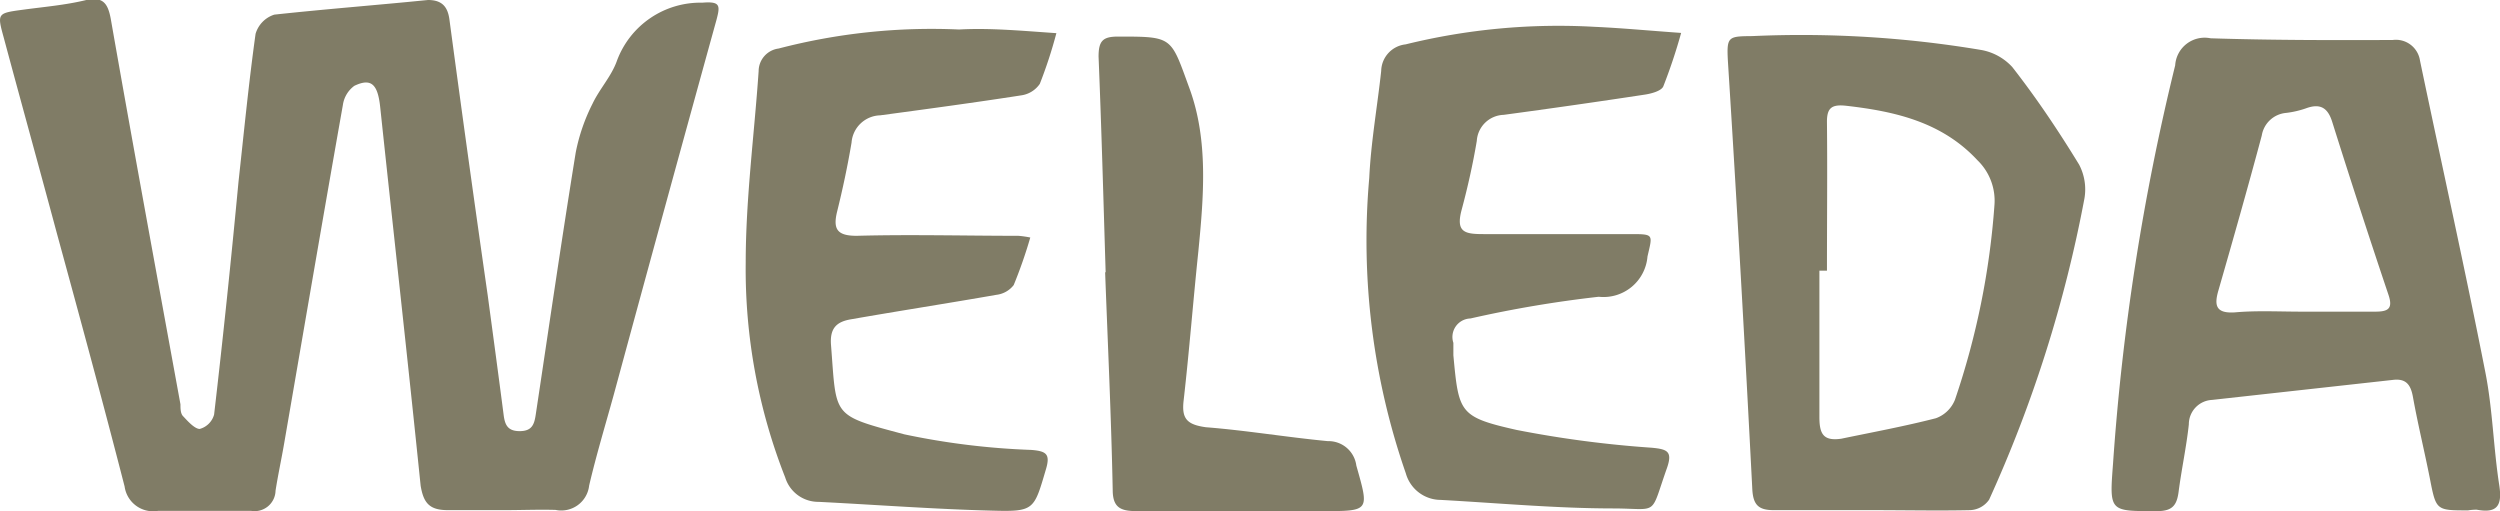 <svg xmlns="http://www.w3.org/2000/svg" viewBox="0 0 102.52 20.96"><defs><style>.cls-1{fill:#807c66;}</style></defs><title>Recurso 22</title><g id="Capa_2" data-name="Capa 2"><g id="Capa_1-2" data-name="Capa 1"><path class="cls-1" d="M20.66,20.92c-.77,0-1.53,0-2.29,0s-1-.29-1.12-1c-.53-5.18-1.11-10.36-1.66-15.54-.1-.93-.37-1.19-1.06-.86a1.18,1.18,0,0,0-.47.79c-.82,4.63-1.61,9.26-2.41,13.89-.11.64-.25,1.28-.35,1.92a.86.86,0,0,1-1,.83c-1.27,0-2.55,0-3.82,0a1.18,1.18,0,0,1-1.37-1C4.21,16.45,3.27,13,2.33,9.56,1.61,6.88.87,4.21.15,1.53-.12.55-.11.54.93.4,1.81.28,2.68.21,3.54,0c.68-.14.88.13,1,.76C5.47,6.06,6.44,11.32,7.4,16.58c0,.17,0,.38.11.49s.45.52.68.52A.84.84,0,0,0,8.78,17c.37-3.18.7-6.36,1-9.54.22-2,.42-4.06.7-6.07a1.17,1.17,0,0,1,.77-.79C13.37.37,15.46.21,17.55,0c.57,0,.81.27.88.8Q19.19,6.47,20,12.11c.22,1.63.44,3.26.65,4.88.05.41.15.69.66.69s.6-.28.66-.68c.54-3.58,1.06-7.17,1.64-10.75a7.65,7.65,0,0,1,.69-2c.29-.61.78-1.13,1-1.76A3.65,3.65,0,0,1,28.8.11c.74-.06.74.11.58.71q-2.13,7.7-4.22,15.4c-.34,1.23-.71,2.45-1,3.69a1.15,1.15,0,0,1-1.38,1C22.08,20.89,21.37,20.92,20.66,20.92Z"/><path class="cls-1" d="M101.21,20.93c-1.32,0-1.31,0-1.57-1.33-.22-1.11-.49-2.21-.69-3.32-.09-.5-.28-.77-.83-.7l-7.41.82a1,1,0,0,0-.95,1c-.1.93-.3,1.84-.42,2.77-.07.53-.24.78-.84.79-2,0-2,.05-1.85-1.93A96,96,0,0,1,89.2,2.68a1.21,1.21,0,0,1,1.45-1.11c2.49.08,5,.08,7.47.07a1,1,0,0,1,1.12.85c.89,4.26,1.84,8.51,2.68,12.78.3,1.52.33,3.09.57,4.63.13.84-.09,1.16-.93,1A2.22,2.22,0,0,0,101.21,20.93ZM94.4,12.78v0c1,0,2,0,3,0,.52,0,.74-.11.55-.68Q96.75,8.53,95.64,5c-.18-.58-.49-.77-1.07-.56a3.82,3.82,0,0,1-.82.19,1.11,1.11,0,0,0-1,.93c-.57,2.13-1.17,4.24-1.78,6.36-.18.62-.09.94.68.89C92.53,12.73,93.47,12.78,94.4,12.78Z"/><path class="cls-1" d="M76.74,20.92c-1.33,0-2.66,0-4,0-.61,0-.84-.2-.88-.83-.3-5.85-.63-11.7-1-17.55-.06-1.05,0-1.05,1-1.06a44.55,44.55,0,0,1,9.39.57,2.27,2.27,0,0,1,1.27.7c1,1.28,1.89,2.61,2.74,4a2.19,2.19,0,0,1,.22,1.38,53.79,53.79,0,0,1-3.91,12.36,1,1,0,0,1-.78.43C79.52,20.95,78.13,20.92,76.74,20.92ZM74.92,11.1h-.31c0,2,0,4,0,6,0,.68.15,1,.9.89,1.3-.27,2.6-.51,3.88-.84a1.33,1.33,0,0,0,.78-.76,31.74,31.74,0,0,0,1.62-8,2.31,2.31,0,0,0-.7-1.82c-1.45-1.56-3.36-2-5.36-2.23-.61-.07-.82.07-.81.69C74.94,7,74.92,9.07,74.92,11.1Z"/><path class="cls-1" d="M68.94,1.35a22.49,22.49,0,0,1-.73,2.19c-.08.19-.49.3-.76.34q-2.89.44-5.79.83a1.14,1.14,0,0,0-1.1,1.07c-.16.95-.37,1.89-.62,2.82s.13,1,.9,1c2,0,4,0,6,0,1,0,.93,0,.72.92a1.81,1.81,0,0,1-2,1.65,48,48,0,0,0-5.26.89.76.76,0,0,0-.7,1c0,.17,0,.34,0,.51.22,2.36.24,2.53,2.59,3.06a44.48,44.48,0,0,0,5.54.73c.63.06.87.14.63.83-.71,2-.31,1.67-2.17,1.66-2.37,0-4.74-.22-7.11-.35a1.49,1.49,0,0,1-1.43-1.09A29.09,29.09,0,0,1,56.15,7.3c.07-1.47.33-2.92.49-4.39a1.12,1.12,0,0,1,1-1.09,26.23,26.23,0,0,1,7.75-.72C66.51,1.15,67.66,1.26,68.94,1.35Z"/><path class="cls-1" d="M43.32,1.36a18.86,18.86,0,0,1-.68,2.08,1.11,1.11,0,0,1-.76.47c-1.93.3-3.86.56-5.79.82a1.21,1.21,0,0,0-1.17,1.12c-.16.95-.36,1.89-.59,2.82-.18.73,0,1,.8,1,2.21-.06,4.42,0,6.63,0a4.05,4.05,0,0,1,.49.07,19.31,19.31,0,0,1-.68,1.95,1.05,1.05,0,0,1-.71.4c-2,.35-4,.66-5.94,1-.63.1-.9.38-.84,1.08.23,2.94,0,2.84,3,3.64a30.19,30.19,0,0,0,5.21.64c.62.05.79.17.6.8-.49,1.66-.47,1.74-2.21,1.69-2.37-.06-4.74-.24-7.11-.36a1.42,1.42,0,0,1-1.37-1,23.3,23.3,0,0,1-1.62-8.8c0-2.62.35-5.24.53-7.86a.94.94,0,0,1,.82-.93,24.87,24.87,0,0,1,7.4-.78C40.58,1.14,41.87,1.26,43.32,1.36Z"/><path class="cls-1" d="M45.34,11.15c-.09-2.94-.17-5.89-.29-8.83,0-.65.18-.82.8-.82,2.27,0,2.15,0,2.93,2.13s.58,4.45.36,6.7c-.21,2-.37,4.06-.6,6.08-.09.75.12,1,.91,1.11,1.66.13,3.32.41,5,.57a1.15,1.15,0,0,1,1.17,1c.53,1.88.57,1.87-1.43,1.87-2.52,0-5,0-7.56,0-.65,0-1-.12-1-.87-.06-3-.2-5.94-.31-8.91Z"/></g></g></svg>
